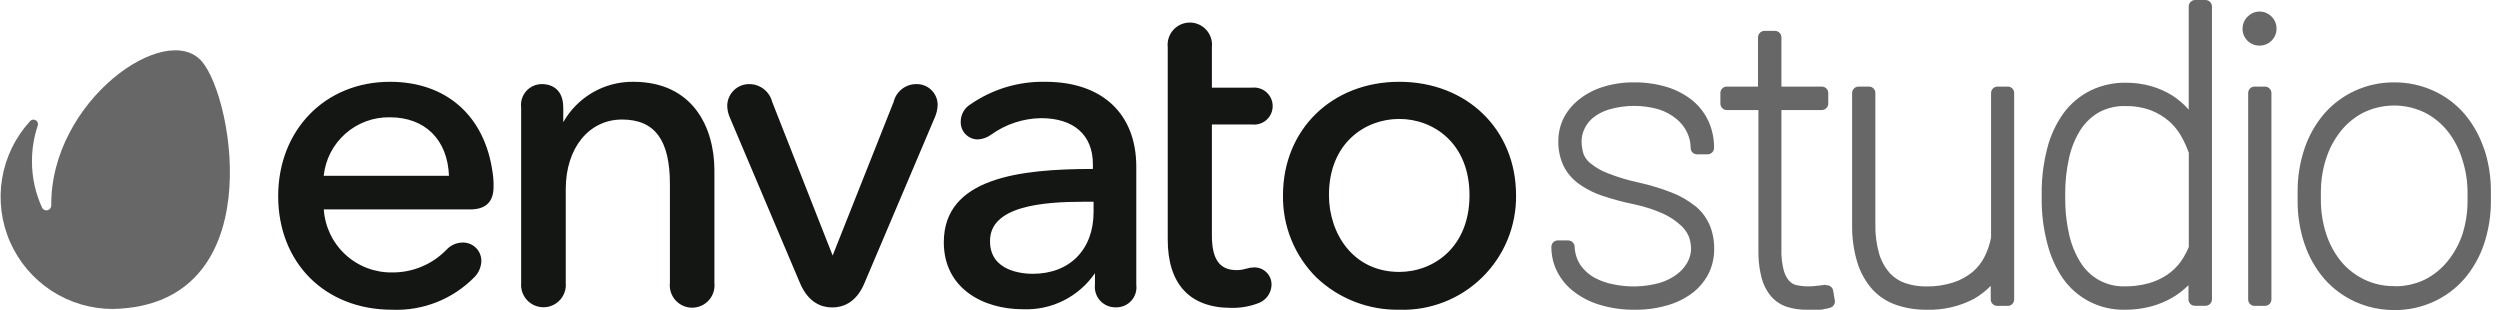 <svg viewBox="0 0 258 32" fill="none" xmlns="http://www.w3.org/2000/svg">
<g id="logo">
<path opacity="0.65" fill-rule="evenodd" clip-rule="evenodd" d="M219.324 10.95C220.234 10.928 221.139 11.078 221.993 11.393C222.682 11.659 223.318 12.044 223.874 12.531C223.951 12.6 224.026 12.671 224.099 12.744C224.201 12.846 224.3 12.953 224.396 13.062C224.673 13.379 224.915 13.725 225.121 14.094C225.422 14.627 225.677 15.185 225.884 15.761V25.487C225.814 25.659 225.737 25.829 225.654 25.995C225.471 26.363 225.258 26.716 225.018 27.05C224.638 27.561 224.175 28.005 223.648 28.361C223.068 28.748 222.43 29.041 221.759 29.23C221.521 29.295 221.282 29.351 221.04 29.397C220.811 29.441 220.581 29.475 220.35 29.5C220.007 29.537 219.662 29.554 219.316 29.551C218.401 29.584 217.494 29.373 216.685 28.942C215.877 28.511 215.198 27.873 214.715 27.093C214.159 26.204 213.761 25.226 213.536 24.202C213.327 23.28 213.198 22.342 213.15 21.399C213.133 21.081 213.126 20.761 213.129 20.442V20.025C213.12 18.76 213.256 17.498 213.536 16.265C213.76 15.245 214.158 14.273 214.715 13.39C215.201 12.639 215.861 12.017 216.638 11.575C216.989 11.39 217.357 11.243 217.738 11.138C218.26 10.993 218.804 10.927 219.35 10.942L219.324 10.95ZM227.599 0H226.543C226.365 0 226.196 0.071 226.07 0.196C225.945 0.321 225.875 0.491 225.875 0.669V11.315C225.371 10.739 224.788 10.239 224.142 9.83C223.84 9.644 223.528 9.478 223.206 9.332C222.808 9.151 222.397 9.001 221.975 8.884C221.13 8.648 220.254 8.531 219.377 8.536C218.867 8.529 218.359 8.57 217.86 8.658C217.114 8.789 216.387 9.025 215.702 9.361C214.608 9.911 213.66 10.715 212.938 11.706C212.16 12.8 211.593 14.032 211.266 15.335C211.103 15.97 210.974 16.613 210.881 17.261C210.751 18.178 210.69 19.105 210.703 20.033V20.45C210.684 22.006 210.873 23.557 211.266 25.061C211.578 26.361 212.121 27.593 212.869 28.7C213.586 29.732 214.547 30.57 215.666 31.14C216.785 31.709 218.026 31.993 219.281 31.965C220.157 31.973 221.031 31.868 221.881 31.652C222.021 31.617 222.16 31.578 222.298 31.535C222.399 31.504 222.5 31.472 222.6 31.437C222.794 31.371 222.985 31.297 223.173 31.218C223.477 31.09 223.774 30.945 224.064 30.784C224.698 30.43 225.281 29.992 225.797 29.481L225.849 29.429V30.888C225.848 30.976 225.864 31.064 225.897 31.145C225.931 31.227 225.979 31.301 226.042 31.363C226.104 31.426 226.178 31.475 226.259 31.508C226.297 31.524 226.336 31.536 226.376 31.544C226.423 31.553 226.469 31.558 226.516 31.557H227.599C227.622 31.557 227.645 31.556 227.667 31.554L227.723 31.547C227.768 31.539 227.813 31.526 227.857 31.509C227.939 31.475 228.014 31.426 228.076 31.364C228.14 31.302 228.189 31.228 228.223 31.146C228.258 31.064 228.275 30.977 228.275 30.888V0.669C228.274 0.577 228.255 0.487 228.219 0.405C228.202 0.367 228.182 0.33 228.157 0.295C228.133 0.26 228.106 0.226 228.074 0.195C227.948 0.07 227.777 0 227.599 0ZM187.794 29.465C187.653 29.482 187.516 29.496 187.387 29.507C186.702 29.6 186.006 29.567 185.333 29.412C185.059 29.331 184.812 29.174 184.622 28.96C184.36 28.645 184.173 28.273 184.077 27.875L184.027 27.675C184.005 27.576 183.984 27.477 183.966 27.377C183.934 27.211 183.909 27.044 183.89 26.877C183.866 26.675 183.851 26.473 183.844 26.271C183.84 26.175 183.839 26.078 183.84 25.981L183.843 25.799V11.358H188.002C188.103 11.358 188.202 11.335 188.293 11.292C188.36 11.26 188.423 11.216 188.476 11.163C188.603 11.038 188.675 10.868 188.678 10.69V9.604C188.678 9.516 188.66 9.428 188.626 9.346L188.603 9.294L188.572 9.242C188.559 9.222 188.544 9.202 188.529 9.183L188.502 9.153L188.479 9.128L188.438 9.092C188.414 9.071 188.388 9.052 188.361 9.036C188.329 9.016 188.295 8.998 188.26 8.984C188.216 8.966 188.17 8.953 188.123 8.945C188.083 8.938 188.043 8.935 188.002 8.936H183.843V3.855C183.843 3.678 183.773 3.508 183.647 3.383C183.522 3.257 183.353 3.187 183.175 3.187H182.092C181.916 3.189 181.748 3.26 181.623 3.385C181.498 3.51 181.427 3.679 181.425 3.855V8.936H178.211C178.123 8.934 178.035 8.951 177.953 8.984C177.932 8.992 177.912 9.002 177.893 9.013L177.859 9.032C177.814 9.059 177.773 9.092 177.736 9.129C177.674 9.191 177.625 9.265 177.592 9.347C177.559 9.428 177.542 9.516 177.543 9.604V10.69C177.543 10.867 177.613 11.037 177.739 11.162C177.771 11.195 177.805 11.223 177.843 11.248C177.864 11.261 177.885 11.274 177.907 11.285C177.931 11.297 177.954 11.307 177.979 11.316L178.039 11.336C178.095 11.351 178.152 11.358 178.211 11.358H181.468V25.799C181.463 26.013 181.465 26.227 181.473 26.441C181.501 27.182 181.607 27.919 181.789 28.639C181.969 29.357 182.31 30.026 182.785 30.593C183.231 31.1 183.806 31.476 184.449 31.678C185.107 31.877 185.79 31.974 186.477 31.965H186.988H187.637L187.767 31.964C187.846 31.963 187.925 31.96 188.003 31.951C188.096 31.94 188.188 31.921 188.278 31.887C188.501 31.864 188.719 31.814 188.928 31.739C188.982 31.719 189.032 31.693 189.078 31.661L189.115 31.632L189.149 31.604L189.181 31.572C189.218 31.533 189.25 31.49 189.276 31.443C189.354 31.306 189.381 31.147 189.353 30.992L189.18 29.985C189.15 29.813 189.055 29.66 188.914 29.558C188.817 29.488 188.704 29.446 188.588 29.434L188.527 29.431L188.467 29.433L188.426 29.438L188.383 29.386C188.18 29.416 187.983 29.442 187.794 29.465ZM174.934 21.258C174.202 20.673 173.383 20.205 172.509 19.868C172.203 19.749 171.895 19.636 171.584 19.53C171.468 19.49 171.351 19.451 171.234 19.413L171.061 19.358C170.428 19.159 169.787 18.987 169.139 18.844C168.042 18.612 166.966 18.289 165.924 17.88C165.756 17.816 165.591 17.746 165.429 17.669C165.293 17.604 165.16 17.534 165.028 17.46C164.716 17.284 164.418 17.081 164.139 16.855C163.926 16.689 163.746 16.488 163.606 16.261C163.529 16.136 163.463 16.004 163.411 15.865C163.342 15.633 163.29 15.396 163.259 15.157C163.231 14.955 163.219 14.75 163.22 14.545C163.223 14.327 163.249 14.111 163.3 13.9C163.322 13.808 163.348 13.717 163.38 13.627C163.417 13.523 163.459 13.42 163.506 13.321C163.705 12.878 164.001 12.487 164.373 12.175C164.877 11.769 165.457 11.468 166.08 11.289C167.753 10.808 169.527 10.808 171.2 11.289C171.864 11.501 172.481 11.837 173.02 12.279C173.252 12.47 173.46 12.685 173.644 12.92C173.823 13.149 173.977 13.396 174.103 13.659C174.346 14.157 174.473 14.703 174.475 15.257C174.474 15.346 174.489 15.434 174.521 15.516L174.546 15.569L174.561 15.599C174.568 15.611 174.575 15.622 174.584 15.634L174.601 15.659L174.635 15.703L174.666 15.735C174.728 15.798 174.803 15.847 174.885 15.88C174.94 15.902 174.999 15.916 175.058 15.923L175.102 15.926L175.143 15.926H176.226C176.284 15.926 176.342 15.918 176.397 15.904C176.509 15.874 176.613 15.814 176.698 15.73C176.823 15.605 176.893 15.435 176.893 15.257C176.901 14.306 176.703 13.364 176.312 12.496C176.054 11.94 175.714 11.428 175.304 10.976C175.094 10.746 174.866 10.53 174.623 10.334C173.848 9.724 172.967 9.264 172.024 8.979C170.925 8.65 169.783 8.489 168.636 8.501C167.555 8.488 166.479 8.643 165.447 8.961C165.121 9.06 164.802 9.181 164.494 9.322C163.965 9.565 163.464 9.869 163.003 10.229C162.328 10.745 161.775 11.403 161.383 12.157C161.011 12.901 160.818 13.722 160.82 14.554C160.799 15.425 160.977 16.289 161.34 17.081C161.699 17.817 162.231 18.455 162.89 18.939C163.466 19.356 164.09 19.704 164.747 19.974C164.937 20.052 165.13 20.124 165.326 20.19C166.375 20.548 167.446 20.838 168.531 21.058C169.147 21.183 169.754 21.346 170.348 21.547C170.775 21.692 171.195 21.856 171.608 22.039C172.268 22.337 172.879 22.736 173.418 23.22C173.746 23.503 174.012 23.848 174.204 24.234L174.238 24.303L174.285 24.41C174.357 24.597 174.411 24.79 174.45 24.986C174.493 25.205 174.516 25.428 174.519 25.652C174.514 26.121 174.399 26.582 174.181 26.998C174.018 27.305 173.816 27.589 173.579 27.841C173.534 27.889 173.487 27.935 173.44 27.981C173.345 28.072 173.246 28.158 173.141 28.239C172.586 28.674 171.955 28.998 171.278 29.195C169.718 29.625 168.078 29.676 166.495 29.342C166.132 29.274 165.776 29.176 165.429 29.05C165.3 29.002 165.173 28.951 165.047 28.896C164.873 28.821 164.704 28.738 164.537 28.648C164.443 28.594 164.35 28.538 164.26 28.478C164.145 28.401 164.032 28.318 163.924 28.231C163.623 27.987 163.354 27.704 163.124 27.388C162.738 26.809 162.522 26.132 162.501 25.435C162.488 25.264 162.411 25.105 162.285 24.989C162.202 24.913 162.104 24.859 161.998 24.831C161.942 24.817 161.884 24.809 161.825 24.809H160.768C160.738 24.809 160.708 24.811 160.677 24.816L160.633 24.823C160.591 24.832 160.55 24.845 160.511 24.861C160.429 24.895 160.355 24.945 160.293 25.008C160.261 25.041 160.233 25.076 160.209 25.113C160.2 25.127 160.191 25.141 160.184 25.155L160.176 25.171L160.167 25.188L160.149 25.228C160.116 25.31 160.1 25.398 160.101 25.487C160.099 26.363 160.3 27.229 160.69 28.014C161.103 28.83 161.696 29.543 162.423 30.098C163.235 30.718 164.154 31.184 165.135 31.47C166.305 31.816 167.52 31.982 168.74 31.965C169.078 31.969 169.416 31.957 169.752 31.931C170.52 31.872 171.281 31.735 172.024 31.522C172.959 31.265 173.84 30.838 174.623 30.263C174.966 30.005 175.278 29.711 175.556 29.387C175.79 29.113 176 28.818 176.181 28.505C176.227 28.427 176.27 28.347 176.312 28.266C176.709 27.471 176.911 26.593 176.902 25.704C176.916 24.85 176.758 24.002 176.434 23.212C176.308 22.924 176.157 22.649 175.984 22.391C175.874 22.227 175.755 22.07 175.628 21.92C175.425 21.68 175.199 21.458 174.952 21.258H174.934ZM207.194 8.936H207.213L207.265 8.938C207.289 8.941 207.312 8.944 207.334 8.949C207.374 8.957 207.413 8.969 207.451 8.984L207.487 9L207.539 9.027C207.586 9.055 207.63 9.09 207.669 9.129C207.731 9.191 207.78 9.265 207.813 9.347C207.846 9.429 207.863 9.516 207.862 9.604V30.897C207.863 30.985 207.846 31.073 207.813 31.154C207.78 31.236 207.731 31.31 207.669 31.372C207.606 31.435 207.532 31.484 207.451 31.517C207.419 31.53 207.385 31.541 207.351 31.549L207.294 31.559C207.26 31.564 207.227 31.566 207.194 31.565H206.112C205.934 31.565 205.765 31.495 205.64 31.37C205.514 31.244 205.444 31.074 205.444 30.897V29.499C205.215 29.732 204.973 29.951 204.719 30.154C204.401 30.409 204.064 30.64 203.711 30.845C202.197 31.635 200.505 32.021 198.798 31.965C197.753 31.976 196.713 31.811 195.722 31.479C194.78 31.163 193.931 30.617 193.253 29.89C192.537 29.087 192.002 28.139 191.684 27.111C191.293 25.819 191.109 24.474 191.138 23.125V9.604C191.138 9.516 191.156 9.428 191.19 9.346C191.224 9.265 191.274 9.191 191.337 9.128C191.399 9.066 191.475 9.017 191.556 8.984C191.591 8.97 191.628 8.959 191.665 8.951C191.714 8.94 191.764 8.935 191.815 8.936H192.872L192.93 8.937L192.963 8.941C193.02 8.948 193.076 8.963 193.128 8.984C193.153 8.994 193.176 9.005 193.199 9.018C193.222 9.03 193.243 9.044 193.264 9.059L193.283 9.073C193.305 9.091 193.326 9.109 193.345 9.129C193.375 9.158 193.401 9.19 193.424 9.225C193.451 9.263 193.473 9.304 193.491 9.347C193.524 9.429 193.539 9.516 193.538 9.604V23.16C193.515 24.205 193.652 25.248 193.946 26.251C194.065 26.636 194.226 27.005 194.427 27.351C194.522 27.513 194.624 27.67 194.735 27.821C194.828 27.947 194.926 28.07 195.029 28.188C195.468 28.658 196.015 29.013 196.623 29.221C196.812 29.284 197.003 29.339 197.195 29.384C197.355 29.422 197.517 29.454 197.679 29.48C198.037 29.537 198.4 29.564 198.763 29.56C199.727 29.58 200.688 29.439 201.606 29.143C202.33 28.906 203.003 28.535 203.59 28.049C204.101 27.61 204.52 27.072 204.82 26.468C205.128 25.85 205.35 25.193 205.479 24.514V9.604C205.479 9.427 205.549 9.257 205.674 9.131C205.8 9.006 205.969 8.936 206.146 8.936H207.194ZM231.556 2.307C231.643 2.094 231.77 1.9 231.932 1.737C232.006 1.658 232.087 1.587 232.174 1.524C232.202 1.504 232.23 1.484 232.26 1.465L232.337 1.418C232.389 1.389 232.442 1.363 232.495 1.339C232.707 1.245 232.936 1.196 233.168 1.192C233.4 1.189 233.631 1.232 233.845 1.32C234 1.383 234.144 1.468 234.274 1.571C234.324 1.612 234.373 1.656 234.419 1.702C234.585 1.865 234.716 2.06 234.806 2.274C234.894 2.489 234.94 2.72 234.938 2.952C234.94 3.185 234.894 3.416 234.806 3.631C234.716 3.845 234.585 4.04 234.419 4.203C234.255 4.366 234.06 4.495 233.846 4.581C233.632 4.667 233.402 4.71 233.171 4.707C232.941 4.708 232.713 4.663 232.5 4.575C232.288 4.487 232.094 4.358 231.932 4.194C231.769 4.03 231.643 3.837 231.557 3.627C231.474 3.423 231.43 3.203 231.429 2.979C231.428 2.885 231.435 2.792 231.449 2.7C231.469 2.565 231.505 2.434 231.556 2.307ZM233.736 8.936H232.679C232.591 8.934 232.503 8.951 232.421 8.984C232.34 9.017 232.266 9.066 232.204 9.129C232.142 9.191 232.093 9.265 232.06 9.347C232.045 9.383 232.033 9.421 232.026 9.459C232.015 9.507 232.01 9.555 232.011 9.604V30.897C232.01 30.985 232.027 31.073 232.06 31.154C232.093 31.236 232.142 31.31 232.204 31.372C232.266 31.435 232.34 31.484 232.421 31.517C232.459 31.532 232.498 31.544 232.538 31.552C232.585 31.562 232.632 31.566 232.679 31.565H233.736C233.793 31.566 233.851 31.56 233.906 31.546C233.936 31.538 233.965 31.529 233.993 31.517C234.075 31.484 234.15 31.435 234.213 31.373C234.276 31.311 234.325 31.237 234.359 31.155C234.394 31.073 234.411 30.985 234.411 30.897V9.604C234.411 9.561 234.407 9.519 234.398 9.477C234.39 9.432 234.377 9.388 234.359 9.346C234.341 9.302 234.318 9.26 234.29 9.22C234.267 9.188 234.242 9.157 234.213 9.128C234.15 9.066 234.075 9.017 233.993 8.984C233.911 8.951 233.823 8.935 233.736 8.936ZM243.924 28.813C244.915 29.301 246.009 29.545 247.113 29.525V29.542C248.208 29.559 249.291 29.318 250.276 28.839C251.185 28.373 251.986 27.719 252.624 26.92C253.28 26.1 253.788 25.171 254.123 24.176C254.475 23.066 254.653 21.909 254.651 20.746V19.877C254.652 18.73 254.474 17.591 254.123 16.499C253.809 15.435 253.298 14.439 252.615 13.564C251.972 12.752 251.163 12.088 250.241 11.619C249.254 11.139 248.171 10.889 247.074 10.889C246.429 10.889 245.789 10.976 245.17 11.144C244.736 11.262 244.313 11.421 243.907 11.619C242.989 12.091 242.183 12.754 241.542 13.564C240.875 14.413 240.368 15.374 240.042 16.404C239.837 17.045 239.691 17.702 239.605 18.368C239.544 18.836 239.514 19.308 239.514 19.782V20.65C239.512 21.814 239.691 22.971 240.042 24.08C240.367 25.111 240.878 26.074 241.55 26.92C241.916 27.371 242.336 27.775 242.799 28.122C243.151 28.386 243.527 28.617 243.924 28.813ZM254.314 11.732C255.208 12.784 255.893 13.999 256.333 15.31L256.341 15.292C256.832 16.743 257.075 18.267 257.06 19.799V20.668C257.074 22.202 256.834 23.727 256.35 25.183C255.912 26.499 255.223 27.717 254.323 28.77C253.448 29.773 252.37 30.579 251.16 31.131C249.89 31.712 248.509 32.009 247.113 32C246.638 32.003 246.166 31.971 245.699 31.905C244.78 31.777 243.882 31.517 243.032 31.131C241.821 30.576 240.74 29.772 239.86 28.77C238.964 27.717 238.275 26.503 237.833 25.192C237.342 23.741 237.099 22.217 237.114 20.685V19.816C237.099 18.284 237.342 16.761 237.833 15.31C238.275 13.998 238.964 12.784 239.86 11.732C240.737 10.73 241.815 9.925 243.023 9.37C244.293 8.789 245.674 8.492 247.07 8.501C248.477 8.491 249.87 8.788 251.151 9.37C252.362 9.921 253.44 10.727 254.314 11.732Z" fill="#141614"/>
<path fill-rule="evenodd" clip-rule="evenodd" d="M129.203 12.846C129.472 12.878 129.744 12.853 130.001 12.772C130.259 12.691 130.497 12.556 130.699 12.377C130.901 12.197 131.063 11.977 131.173 11.731C131.284 11.485 131.341 11.218 131.341 10.948C131.341 10.678 131.284 10.411 131.173 10.164C131.063 9.918 130.901 9.698 130.699 9.519C130.497 9.339 130.259 9.205 130.001 9.124C129.744 9.043 129.472 9.017 129.203 9.049H125.068V4.864C125.103 4.544 125.069 4.221 124.971 3.915C124.872 3.609 124.71 3.327 124.495 3.088C124.28 2.848 124.017 2.657 123.723 2.526C123.429 2.395 123.111 2.327 122.789 2.327C122.467 2.327 122.149 2.395 121.855 2.526C121.561 2.657 121.298 2.848 121.083 3.088C120.868 3.327 120.706 3.609 120.607 3.915C120.509 4.221 120.475 4.544 120.51 4.864V24.723C120.51 29.305 122.776 31.772 127.052 31.772C128.044 31.795 129.031 31.618 129.953 31.252C130.316 31.1 130.628 30.848 130.853 30.524C131.078 30.201 131.206 29.821 131.222 29.428C131.232 29.185 131.192 28.942 131.103 28.715C131.014 28.488 130.88 28.282 130.707 28.11C130.535 27.938 130.329 27.803 130.102 27.715C129.875 27.626 129.632 27.585 129.389 27.595C129.11 27.609 128.835 27.657 128.569 27.736C128.259 27.828 127.939 27.875 127.616 27.877C125.853 27.877 125.068 26.741 125.068 24.3V12.846H129.203ZM100.179 10.749C102.441 9.19 105.137 8.382 107.885 8.441C113.739 8.441 117.266 11.727 117.266 17.216V29.384C117.304 29.68 117.278 29.981 117.189 30.266C117.1 30.551 116.95 30.814 116.75 31.035C116.549 31.257 116.304 31.433 116.029 31.551C115.754 31.669 115.458 31.726 115.159 31.718C114.855 31.727 114.553 31.67 114.274 31.551C113.994 31.433 113.743 31.256 113.538 31.032C113.333 30.808 113.179 30.542 113.086 30.253C112.993 29.964 112.963 29.659 112.999 29.357V28.194C112.174 29.398 111.055 30.372 109.748 31.023C108.441 31.674 106.989 31.98 105.531 31.912C101.484 31.912 97.401 29.78 97.401 25.005C97.401 18.37 105.16 17.436 112.787 17.436V16.943C112.787 13.956 110.838 12.194 107.444 12.194C105.587 12.22 103.783 12.817 102.277 13.903C101.879 14.196 101.404 14.365 100.911 14.388C100.673 14.388 100.438 14.34 100.219 14.247C100 14.154 99.803 14.018 99.638 13.847C99.473 13.676 99.345 13.473 99.261 13.251C99.176 13.029 99.138 12.793 99.147 12.555C99.146 12.19 99.241 11.832 99.422 11.515C99.603 11.198 99.864 10.934 100.179 10.749ZM112.857 20.82H111.852C107.673 20.82 102.118 21.243 102.171 24.908C102.171 28.009 105.539 28.256 106.58 28.256C110.398 28.256 112.857 25.754 112.857 21.877V20.82ZM61.171 9.539C62.441 8.806 63.885 8.427 65.351 8.441C71.514 8.441 73.71 13.146 73.727 17.542V29.199C73.762 29.521 73.728 29.847 73.629 30.155C73.529 30.463 73.366 30.747 73.149 30.988C72.932 31.229 72.667 31.422 72.371 31.554C72.075 31.686 71.755 31.754 71.43 31.754C71.106 31.754 70.786 31.686 70.49 31.554C70.194 31.422 69.929 31.229 69.712 30.988C69.495 30.747 69.332 30.463 69.232 30.155C69.133 29.847 69.099 29.521 69.134 29.199V18.987C69.134 14.511 67.617 12.335 64.196 12.335C60.775 12.335 58.386 15.287 58.386 19.507V29.199C58.414 29.518 58.375 29.839 58.272 30.142C58.169 30.445 58.004 30.724 57.788 30.96C57.571 31.196 57.308 31.384 57.015 31.513C56.722 31.642 56.405 31.709 56.084 31.709C55.764 31.709 55.447 31.642 55.154 31.513C54.861 31.384 54.598 31.196 54.381 30.96C54.165 30.724 54 30.445 53.897 30.142C53.794 29.839 53.755 29.518 53.783 29.199V11.11C53.742 10.802 53.769 10.489 53.861 10.192C53.953 9.896 54.108 9.622 54.316 9.391C54.524 9.16 54.779 8.976 55.065 8.854C55.35 8.731 55.659 8.671 55.97 8.679C56.367 8.679 58.13 8.793 58.13 11.11V12.608C58.851 11.332 59.901 10.272 61.171 9.539ZM28.708 20.247C28.708 13.41 33.557 8.441 40.241 8.441C46.06 8.441 50.027 11.947 50.839 17.807C50.913 18.29 50.946 18.78 50.936 19.269C50.936 20.846 50.133 21.613 48.493 21.613H33.416C33.534 23.394 34.331 25.061 35.644 26.271C36.956 27.482 38.684 28.142 40.47 28.115C41.517 28.124 42.555 27.921 43.52 27.516C44.486 27.112 45.359 26.515 46.086 25.763C46.293 25.54 46.542 25.36 46.819 25.234C47.096 25.109 47.396 25.04 47.7 25.031C47.959 25.019 48.217 25.06 48.459 25.152C48.702 25.245 48.922 25.386 49.108 25.567C49.293 25.748 49.439 25.965 49.536 26.205C49.634 26.445 49.681 26.702 49.675 26.961C49.649 27.586 49.387 28.177 48.943 28.617C47.842 29.735 46.52 30.61 45.061 31.187C43.602 31.764 42.038 32.029 40.47 31.965C33.504 31.965 28.708 27.084 28.708 20.247ZM46.333 18.141C46.192 14.415 43.864 12.106 40.241 12.106C38.552 12.073 36.912 12.675 35.647 13.793C34.381 14.91 33.582 16.462 33.407 18.141H46.333ZM94.518 8.679C93.986 8.687 93.473 8.872 93.058 9.204C92.643 9.535 92.35 9.995 92.225 10.511L85.93 26.371L79.688 10.511C79.555 9.991 79.254 9.529 78.832 9.198C78.409 8.866 77.888 8.684 77.351 8.679C76.754 8.667 76.176 8.892 75.745 9.305C75.314 9.718 75.064 10.285 75.05 10.882C75.053 11.329 75.152 11.771 75.341 12.177L82.571 29.243C83.452 31.296 84.846 31.728 85.886 31.728C86.926 31.728 88.337 31.296 89.201 29.243L96.484 12.089C96.657 11.691 96.753 11.263 96.766 10.829C96.766 10.538 96.708 10.25 96.594 9.983C96.479 9.716 96.312 9.474 96.102 9.273C95.892 9.072 95.643 8.916 95.371 8.814C95.098 8.712 94.808 8.666 94.518 8.679ZM132.404 20.15C132.404 13.366 137.456 8.441 144.404 8.441C151.387 8.441 156.457 13.366 156.457 20.15C156.477 21.727 156.177 23.291 155.575 24.749C154.974 26.206 154.083 27.527 152.957 28.631C151.83 29.735 150.492 30.6 149.022 31.173C147.552 31.746 145.981 32.016 144.404 31.965C141.227 32.017 138.156 30.822 135.852 28.635C134.736 27.525 133.856 26.201 133.264 24.743C132.671 23.286 132.379 21.723 132.404 20.15ZM137.148 20.133C137.148 24.089 139.634 28.062 144.404 28.062C147.905 28.062 151.652 25.551 151.652 20.15C151.652 14.749 147.896 12.274 144.404 12.274C140.913 12.274 137.148 14.732 137.148 20.133Z" fill="#141614"/>
<path opacity="0.65" d="M20.843 6.353C17.149 2.027 5.193 10.415 5.29 21.208C5.288 21.34 5.234 21.467 5.14 21.56C5.047 21.654 4.92 21.708 4.788 21.71C4.701 21.709 4.615 21.686 4.54 21.643C4.464 21.599 4.401 21.538 4.356 21.463C3.657 19.953 3.296 18.308 3.298 16.644C3.297 15.392 3.499 14.148 3.897 12.961C3.932 12.859 3.93 12.748 3.892 12.647C3.854 12.546 3.782 12.461 3.688 12.407C3.595 12.353 3.485 12.333 3.379 12.35C3.272 12.368 3.175 12.422 3.104 12.503C1.586 14.158 0.584 16.217 0.217 18.431C-0.149 20.646 0.137 22.919 1.041 24.973C1.945 27.027 3.427 28.775 5.307 30.002C7.187 31.23 9.384 31.884 11.63 31.886C27.906 31.56 24.141 10.212 20.843 6.353Z" fill="#141614"/>
</g>
</svg>

